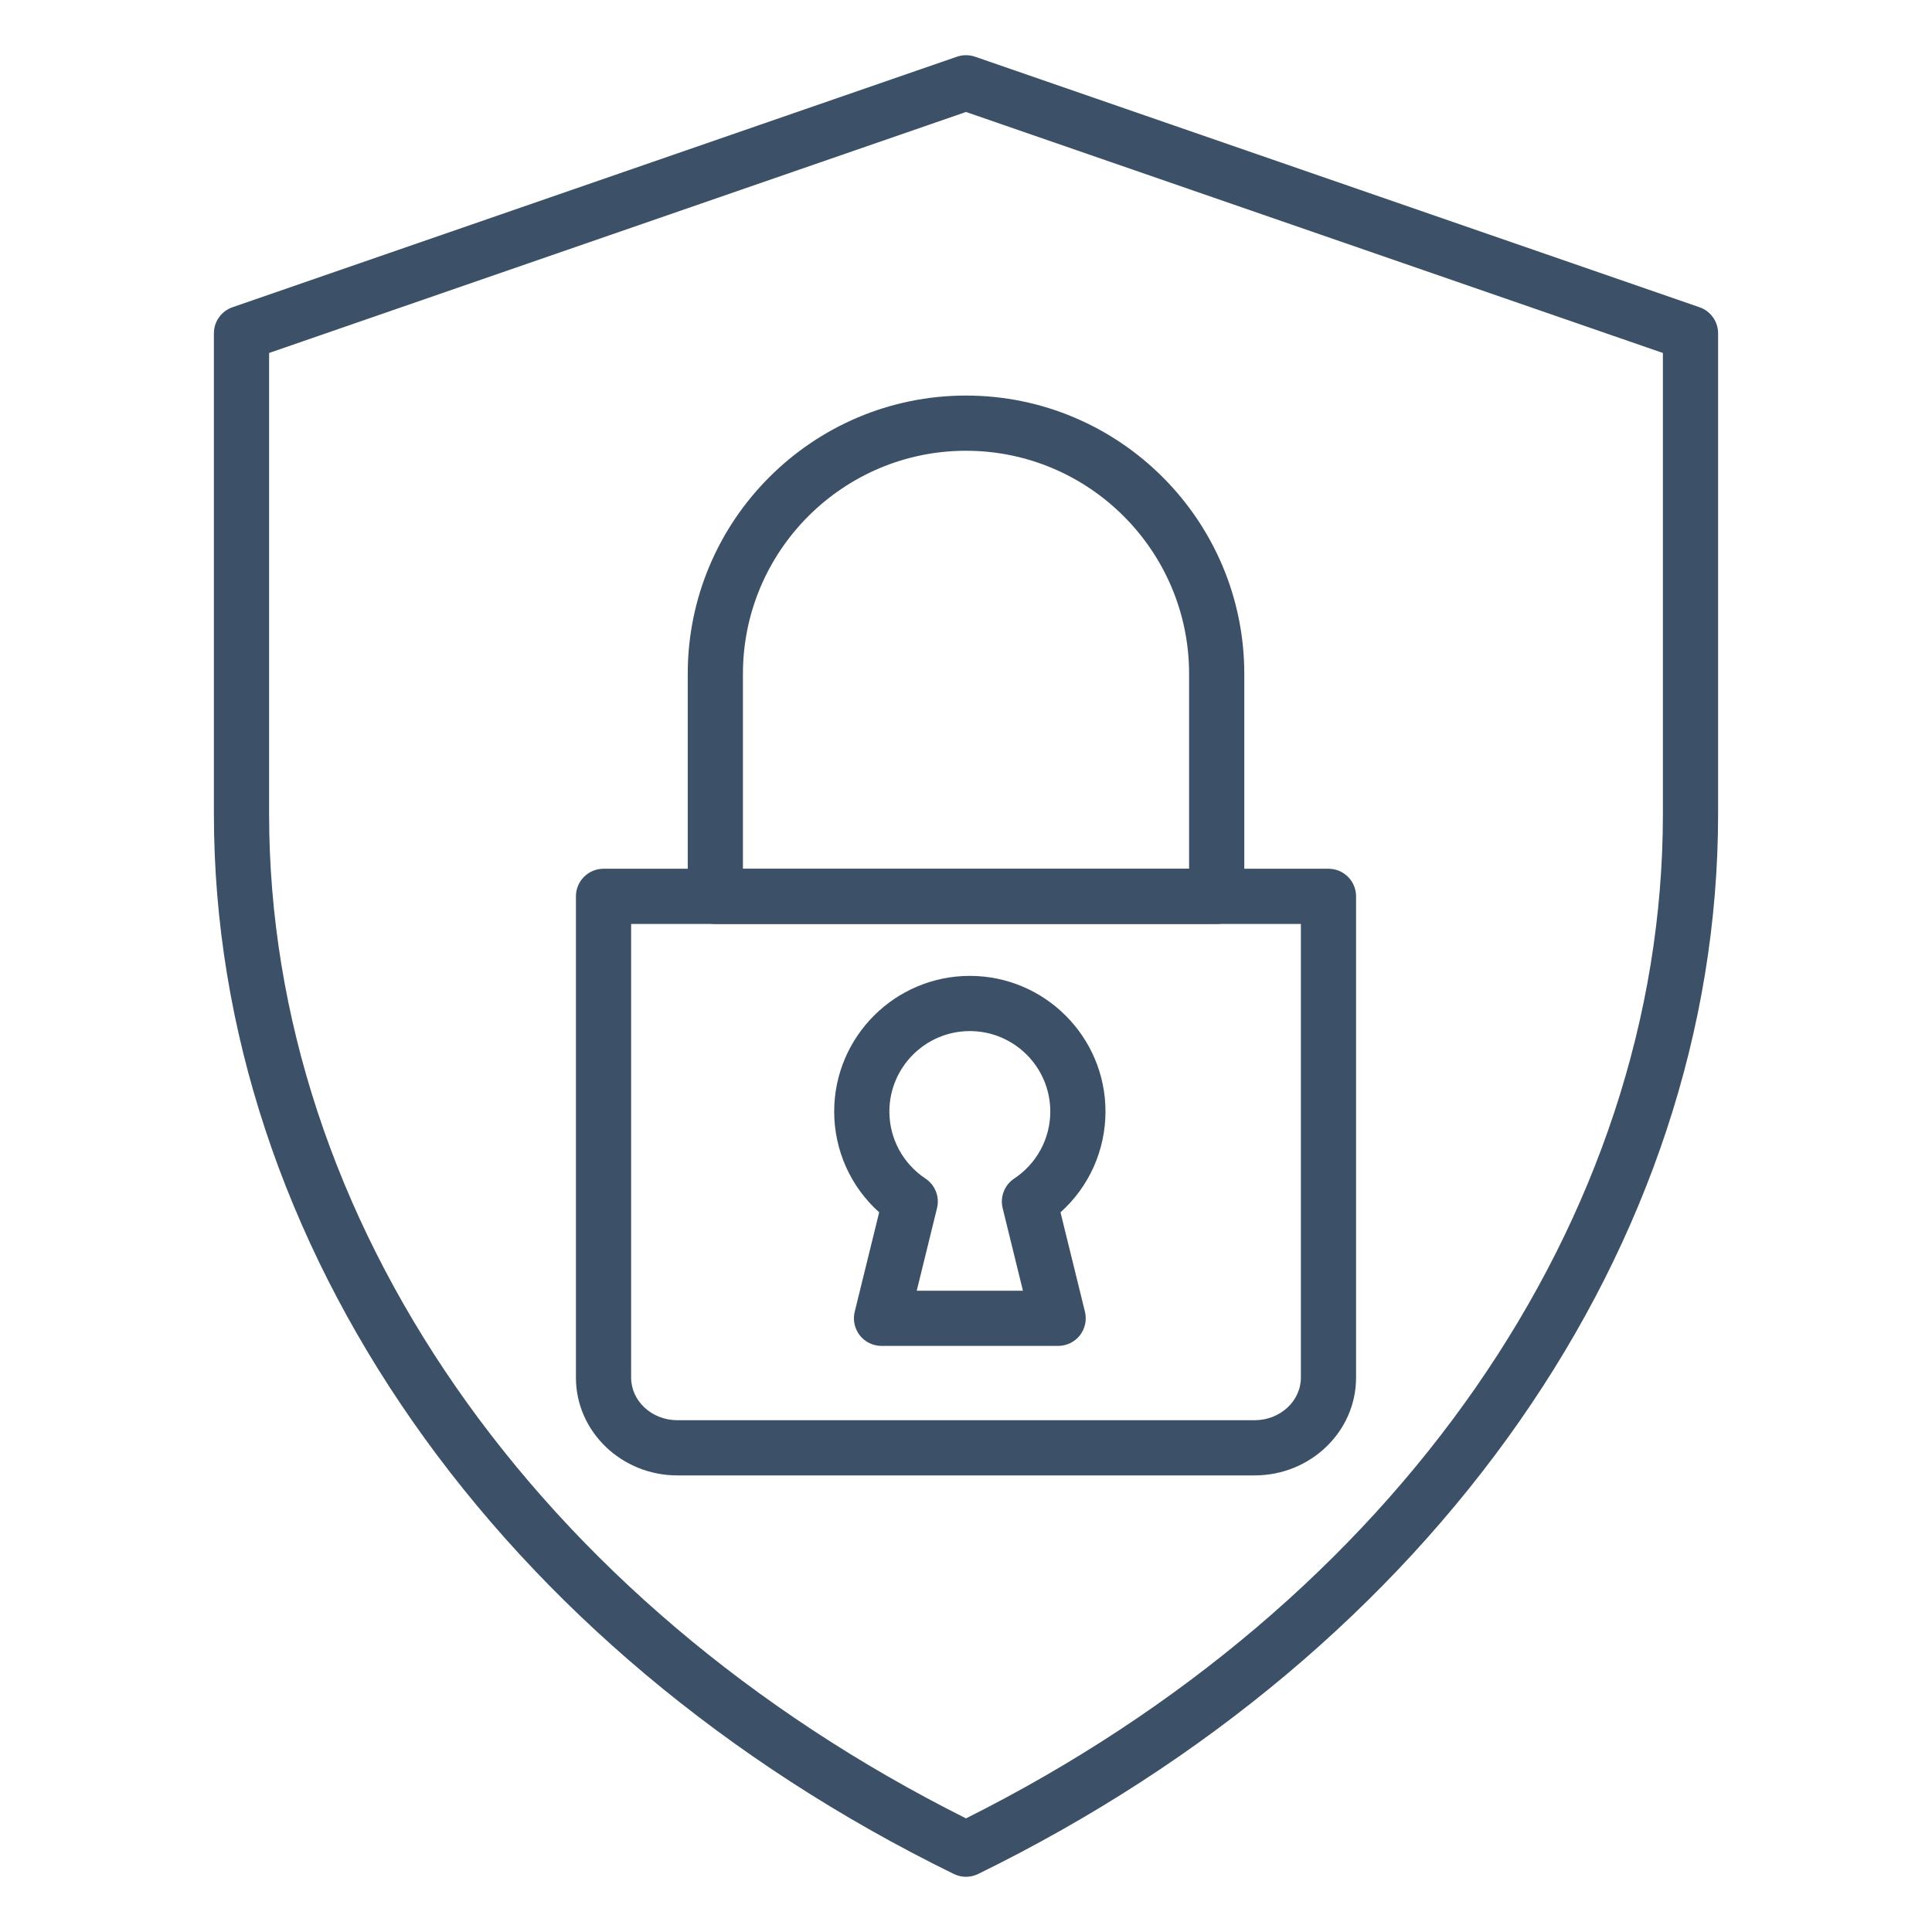 <svg width="70" height="70" viewBox="0 0 70 70" fill="none" xmlns="http://www.w3.org/2000/svg">
<path d="M35 68C34.85 68 34.699 67.966 34.56 67.898C18.023 59.8 7.75 45.083 7.75 29.493V12.077C7.75 11.65 8.021 11.271 8.423 11.132L34.673 2.054C34.884 1.982 35.116 1.982 35.327 2.054L61.577 11.132C61.98 11.271 62.25 11.65 62.25 12.077V29.493C62.25 45.083 51.977 59.8 35.44 67.898C35.301 67.966 35.15 68 35 68ZM9.75 12.789V29.493C9.75 44.176 19.412 58.081 35 65.883C50.588 58.081 60.25 44.176 60.25 29.493V12.789L35 4.057L9.75 12.789Z" fill="#3C5167"/>
<path d="M45.457 53.457H24.543C22.516 53.457 20.867 51.867 20.867 49.914V32.476C20.867 31.924 21.315 31.476 21.867 31.476H48.133C48.685 31.476 49.133 31.924 49.133 32.476V49.914C49.133 51.867 47.484 53.457 45.457 53.457ZM22.867 33.476V49.914C22.867 50.764 23.619 51.457 24.543 51.457H45.457C46.381 51.457 47.133 50.764 47.133 49.914V33.476H22.867Z" fill="#3C5167"/>
<path d="M44.083 33.476H25.918C25.365 33.476 24.918 33.029 24.918 32.476V24.414C24.918 18.854 29.44 14.332 35 14.332C40.56 14.332 45.083 18.854 45.083 24.414V32.476C45.083 33.029 44.635 33.476 44.083 33.476ZM26.918 31.476H43.083V24.414C43.083 19.958 39.456 16.332 35 16.332C30.544 16.332 26.918 19.958 26.918 24.414V31.476ZM38.338 48.765H31.939C31.632 48.765 31.342 48.624 31.152 48.383C30.963 48.14 30.895 47.825 30.968 47.527L31.854 43.925C30.822 43 30.224 41.679 30.224 40.273C30.224 37.563 32.429 35.358 35.139 35.358C37.849 35.358 40.054 37.563 40.054 40.273C40.054 41.679 39.456 43 38.424 43.925L39.31 47.527C39.383 47.825 39.315 48.14 39.126 48.383C38.935 48.624 38.645 48.765 38.338 48.765ZM33.215 46.765H37.063L36.328 43.773C36.227 43.364 36.395 42.935 36.746 42.702C37.565 42.158 38.054 41.251 38.054 40.273C38.054 38.666 36.746 37.358 35.139 37.358C33.532 37.358 32.224 38.666 32.224 40.273C32.224 41.251 32.713 42.158 33.532 42.702C33.883 42.935 34.051 43.364 33.95 43.773L33.215 46.765Z" fill="#3C5167"/>
</svg>
